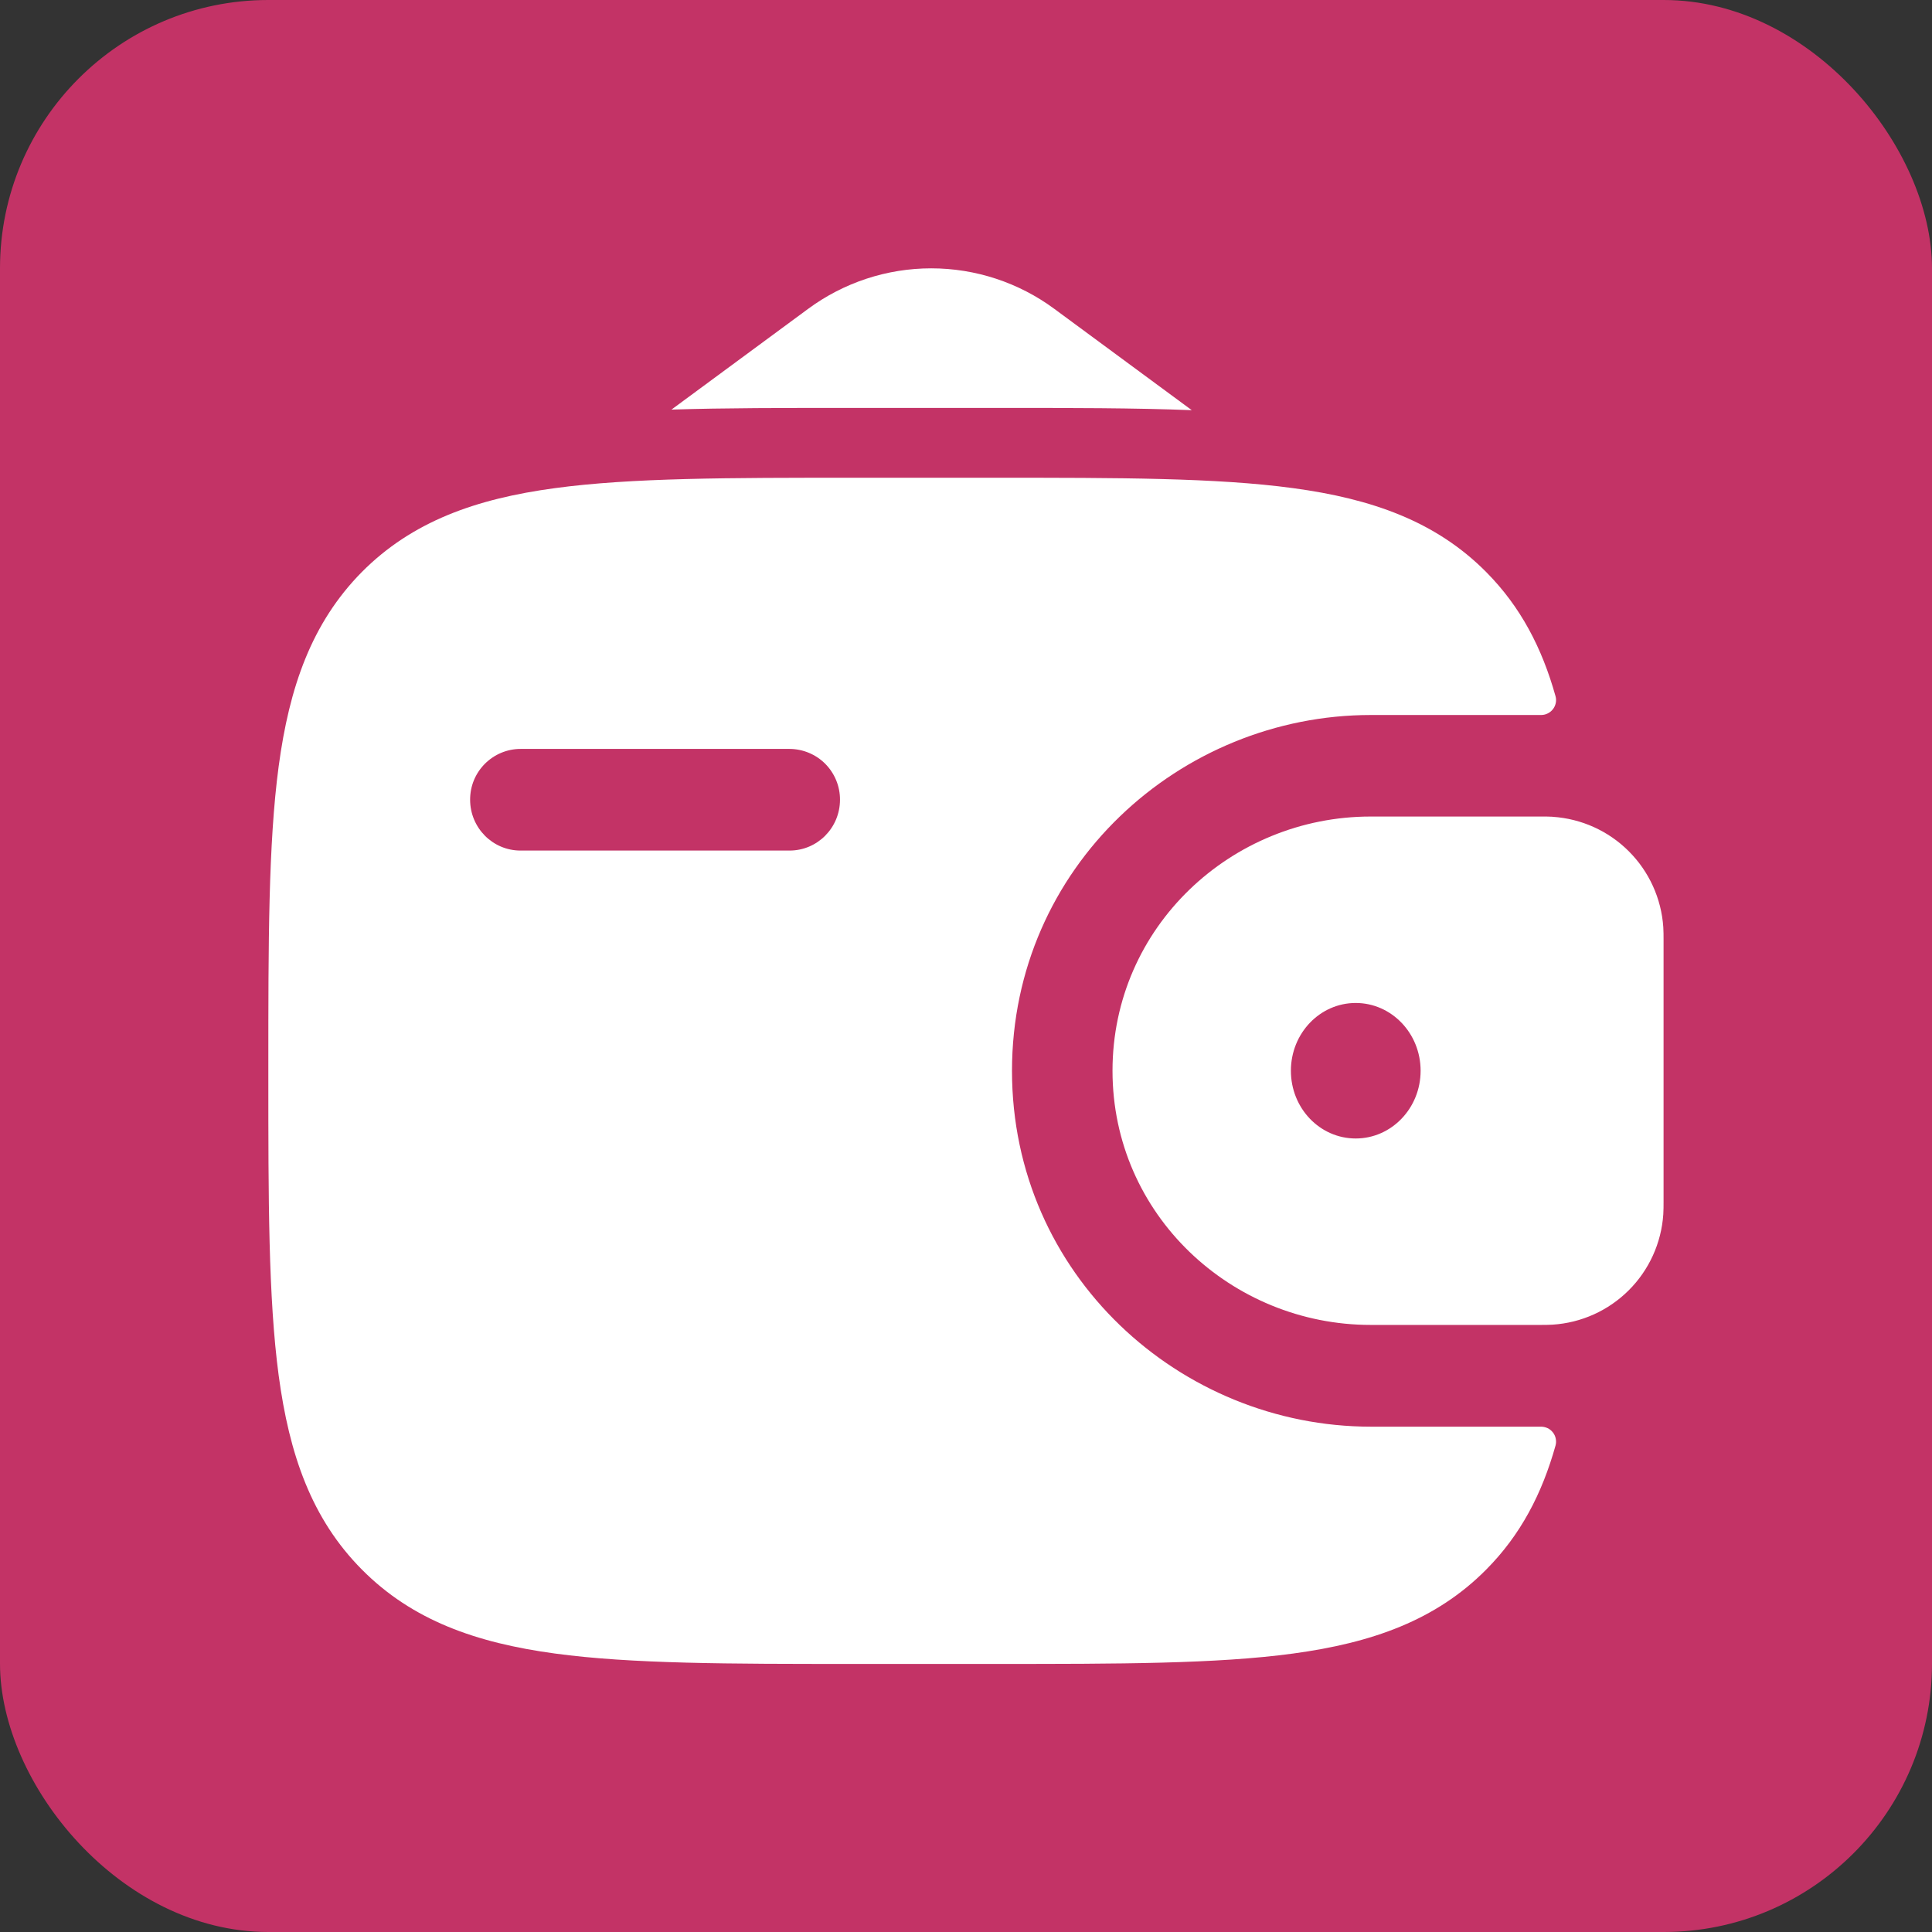 <svg width="36" height="36" viewBox="0 0 36 36" fill="none" xmlns="http://www.w3.org/2000/svg">
<rect x="0" y="0" width="36" height="36" fill="#333333" stroke="none"/>
<rect width="36" height="36" rx="5" fill="#C33366"/>
<path fill-rule="evenodd" clip-rule="evenodd" d="M28.932 15.219C28.856 15.215 28.78 15.214 28.704 15.215H25.538C22.948 15.215 20.73 17.271 20.73 19.952C20.73 22.633 22.948 24.688 25.54 24.688H28.703C28.782 24.688 28.859 24.688 28.931 24.683C29.465 24.649 29.969 24.422 30.349 24.043C30.728 23.665 30.957 23.162 30.993 22.627C30.998 22.551 30.998 22.469 30.998 22.393V17.51C30.998 17.435 30.998 17.353 30.993 17.276C30.957 16.742 30.728 16.239 30.349 15.861C29.97 15.482 29.466 15.255 28.932 15.22V15.219ZM25.262 21.214C25.928 21.214 26.471 20.65 26.471 19.952C26.471 19.253 25.928 18.689 25.262 18.689C24.595 18.689 24.054 19.253 24.054 19.952C24.054 20.65 24.593 21.214 25.262 21.214Z" fill="white"/>
<path fill-rule="evenodd" clip-rule="evenodd" d="M28.707 26.584C28.751 26.583 28.794 26.592 28.834 26.61C28.873 26.628 28.908 26.656 28.935 26.69C28.962 26.724 28.981 26.764 28.989 26.807C28.998 26.849 28.997 26.893 28.985 26.936C28.733 27.835 28.334 28.602 27.693 29.247C26.756 30.192 25.566 30.612 24.097 30.811C22.669 31.005 20.846 31.005 18.542 31.005H15.894C13.591 31.005 11.767 31.005 10.34 30.811C8.871 30.612 7.681 30.192 6.744 29.247C5.806 28.303 5.39 27.105 5.192 25.624C5 24.184 5 22.346 5 20.025V19.882C5 17.561 5 15.722 5.192 14.284C5.39 12.803 5.806 11.607 6.742 10.659C7.68 9.715 8.869 9.294 10.338 9.096C11.767 8.902 13.591 8.902 15.894 8.902H18.542C20.845 8.902 22.669 8.902 24.097 9.096C25.566 9.295 26.756 9.715 27.693 10.659C28.334 11.305 28.733 12.072 28.985 12.973C28.997 13.015 28.998 13.059 28.989 13.102C28.98 13.144 28.961 13.184 28.934 13.218C28.907 13.252 28.872 13.279 28.833 13.297C28.794 13.316 28.75 13.324 28.707 13.323H25.544C21.989 13.323 18.857 16.153 18.857 19.954C18.857 23.754 21.991 26.584 25.545 26.584H28.707ZM9.699 13.955C9.575 13.955 9.453 13.98 9.338 14.028C9.224 14.076 9.121 14.146 9.033 14.234C8.946 14.322 8.877 14.426 8.83 14.54C8.783 14.655 8.76 14.777 8.76 14.901C8.76 15.425 9.18 15.849 9.699 15.849H14.712C15.232 15.849 15.652 15.425 15.652 14.901C15.653 14.651 15.554 14.411 15.378 14.233C15.202 14.056 14.962 13.956 14.712 13.955H9.699Z" fill="white"/>
<path d="M12.512 7.632L15.057 5.756C15.722 5.265 16.526 5 17.352 5C18.178 5 18.983 5.265 19.647 5.756L22.207 7.643C21.136 7.601 19.939 7.601 18.63 7.601H15.809C14.61 7.601 13.509 7.601 12.512 7.632Z" fill="white"/>
</svg>
